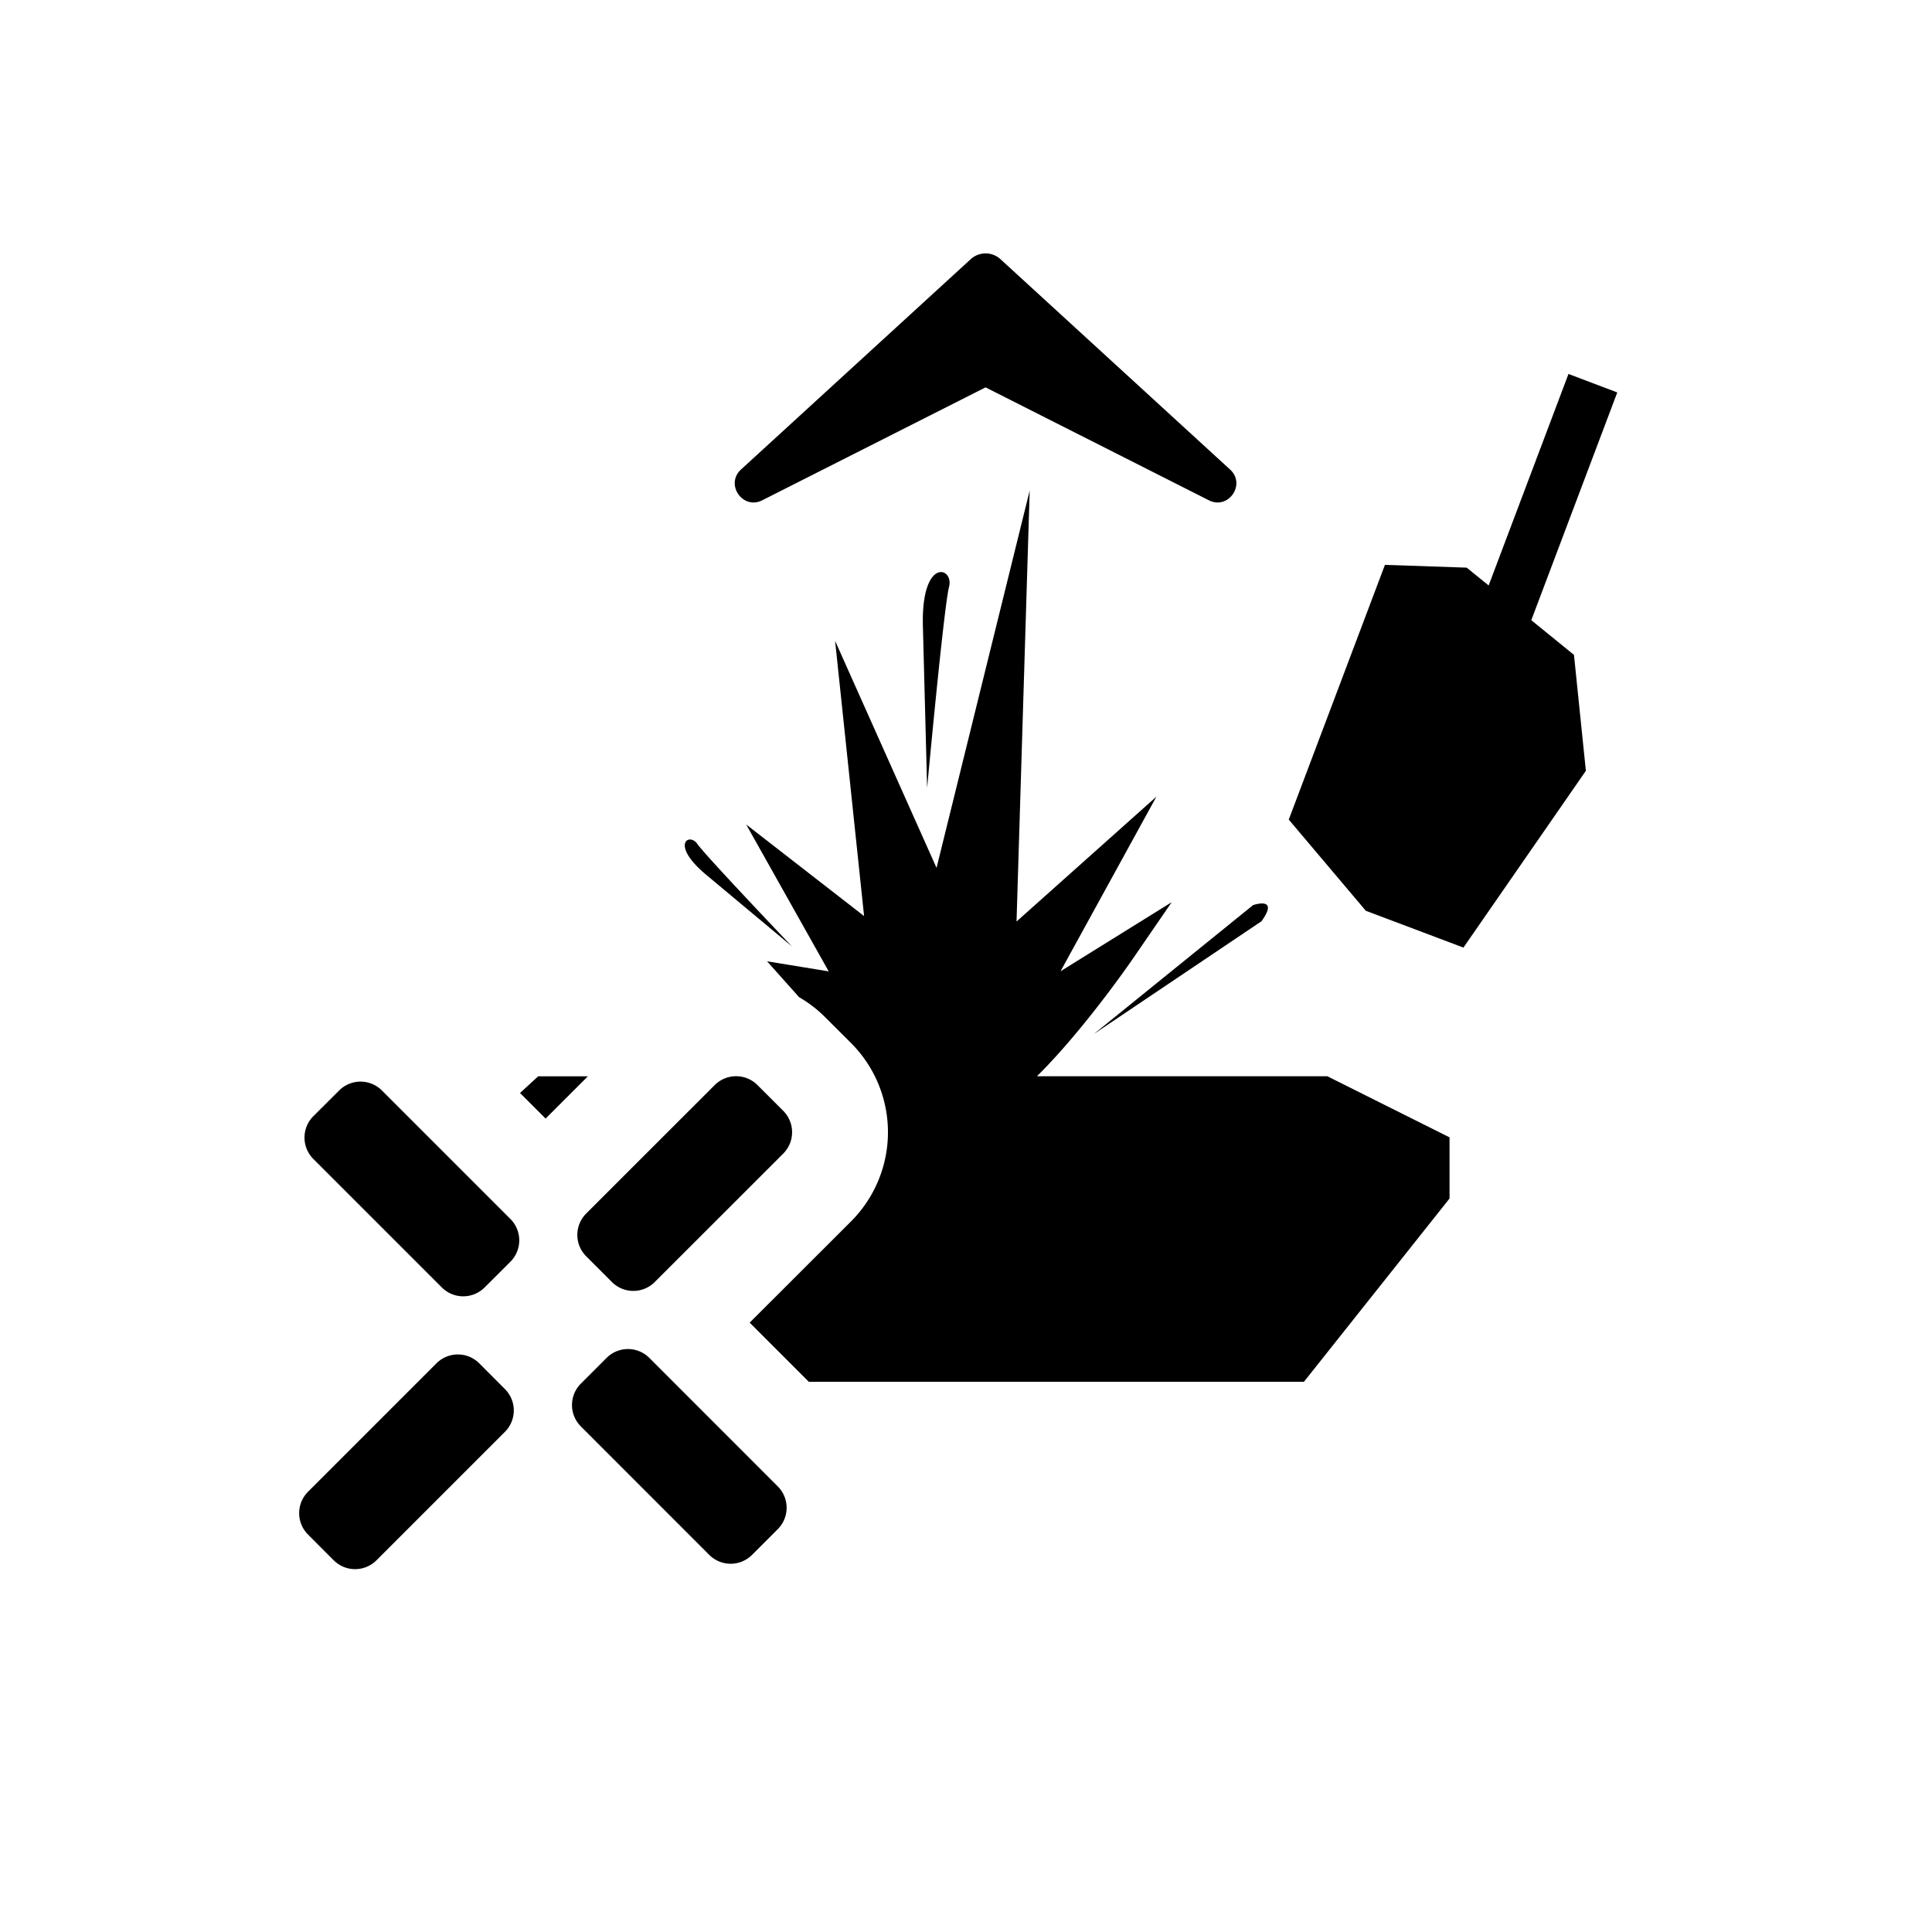 <svg xmlns="http://www.w3.org/2000/svg" width="32" height="32" fill="currentColor" viewBox="0 0 32 32">
  <path d="M12.626 8.286c-.324.164-.62-.264-.352-.51l3.804-3.483a.365.365 0 0 1 .493 0l3.803 3.484c.268.245-.028.673-.352.509l-3.698-1.87-3.698 1.87Zm12.031 1.411-.364-.295-1.354-.046-1.593 4.219 1.276 1.51 1.617.61 2.028-2.928-.197-1.92-.707-.575L26.787 6.5l-.808-.306-1.322 3.502Zm-19.466 9.5a.501.501 0 0 1 0-.71l.426-.425a.501.501 0 0 1 .709 0l2.127 2.127a.501.501 0 0 1 0 .71l-.426.425a.501.501 0 0 1-.709 0l-2.127-2.127Zm4.43 4.429a.501.501 0 0 1 0-.709l.425-.425a.501.501 0 0 1 .71 0l2.126 2.127a.501.501 0 0 1 0 .709l-.425.425a.501.501 0 0 1-.71 0l-2.126-2.127Zm1.224-2.392a.501.501 0 0 1-.71 0l-.425-.425a.501.501 0 0 1 0-.71l2.127-2.126a.501.501 0 0 1 .71 0l.425.425a.501.501 0 0 1 0 .71l-2.127 2.126Zm-4.609 4.609a.501.501 0 0 1-.709 0l-.425-.426a.501.501 0 0 1 0-.709l2.127-2.127a.501.501 0 0 1 .709 0l.425.426a.501.501 0 0 1 0 .709l-2.127 2.127ZM20.757 14.99l-2.64 2.137 2.777-1.868c.303-.42-.137-.268-.137-.268Zm-9.057-.498 1.418 1.184s-1.434-1.504-1.568-1.698c-.134-.194-.461.004.15.514Zm3.586-4.121.07 2.68s.277-2.998.363-3.33c.087-.33-.463-.502-.433.65Z"/>
  <path fill-rule="evenodd" d="m21.985 17.826 2.024 1.012v1.013l-2.412 3.036h-8.2l-.98-.98 1.678-1.676a2.09 2.09 0 0 0 0-2.956l-.426-.425a2.094 2.094 0 0 0-.434-.334l-.53-.594 1.021.167-1.367-2.433 1.953 1.517-.48-4.558 1.68 3.76 1.543-6.25-.218 7.138 2.317-2.068-1.588 2.892 1.841-1.144-.636.926c-.033.048-.69 1.003-1.398 1.754a7.778 7.778 0 0 1-.193.198l-.005.005h4.81Zm-13.372.277.424.424.7-.7h-.823l-.3.276Z" clip-rule="evenodd"/>
</svg>
